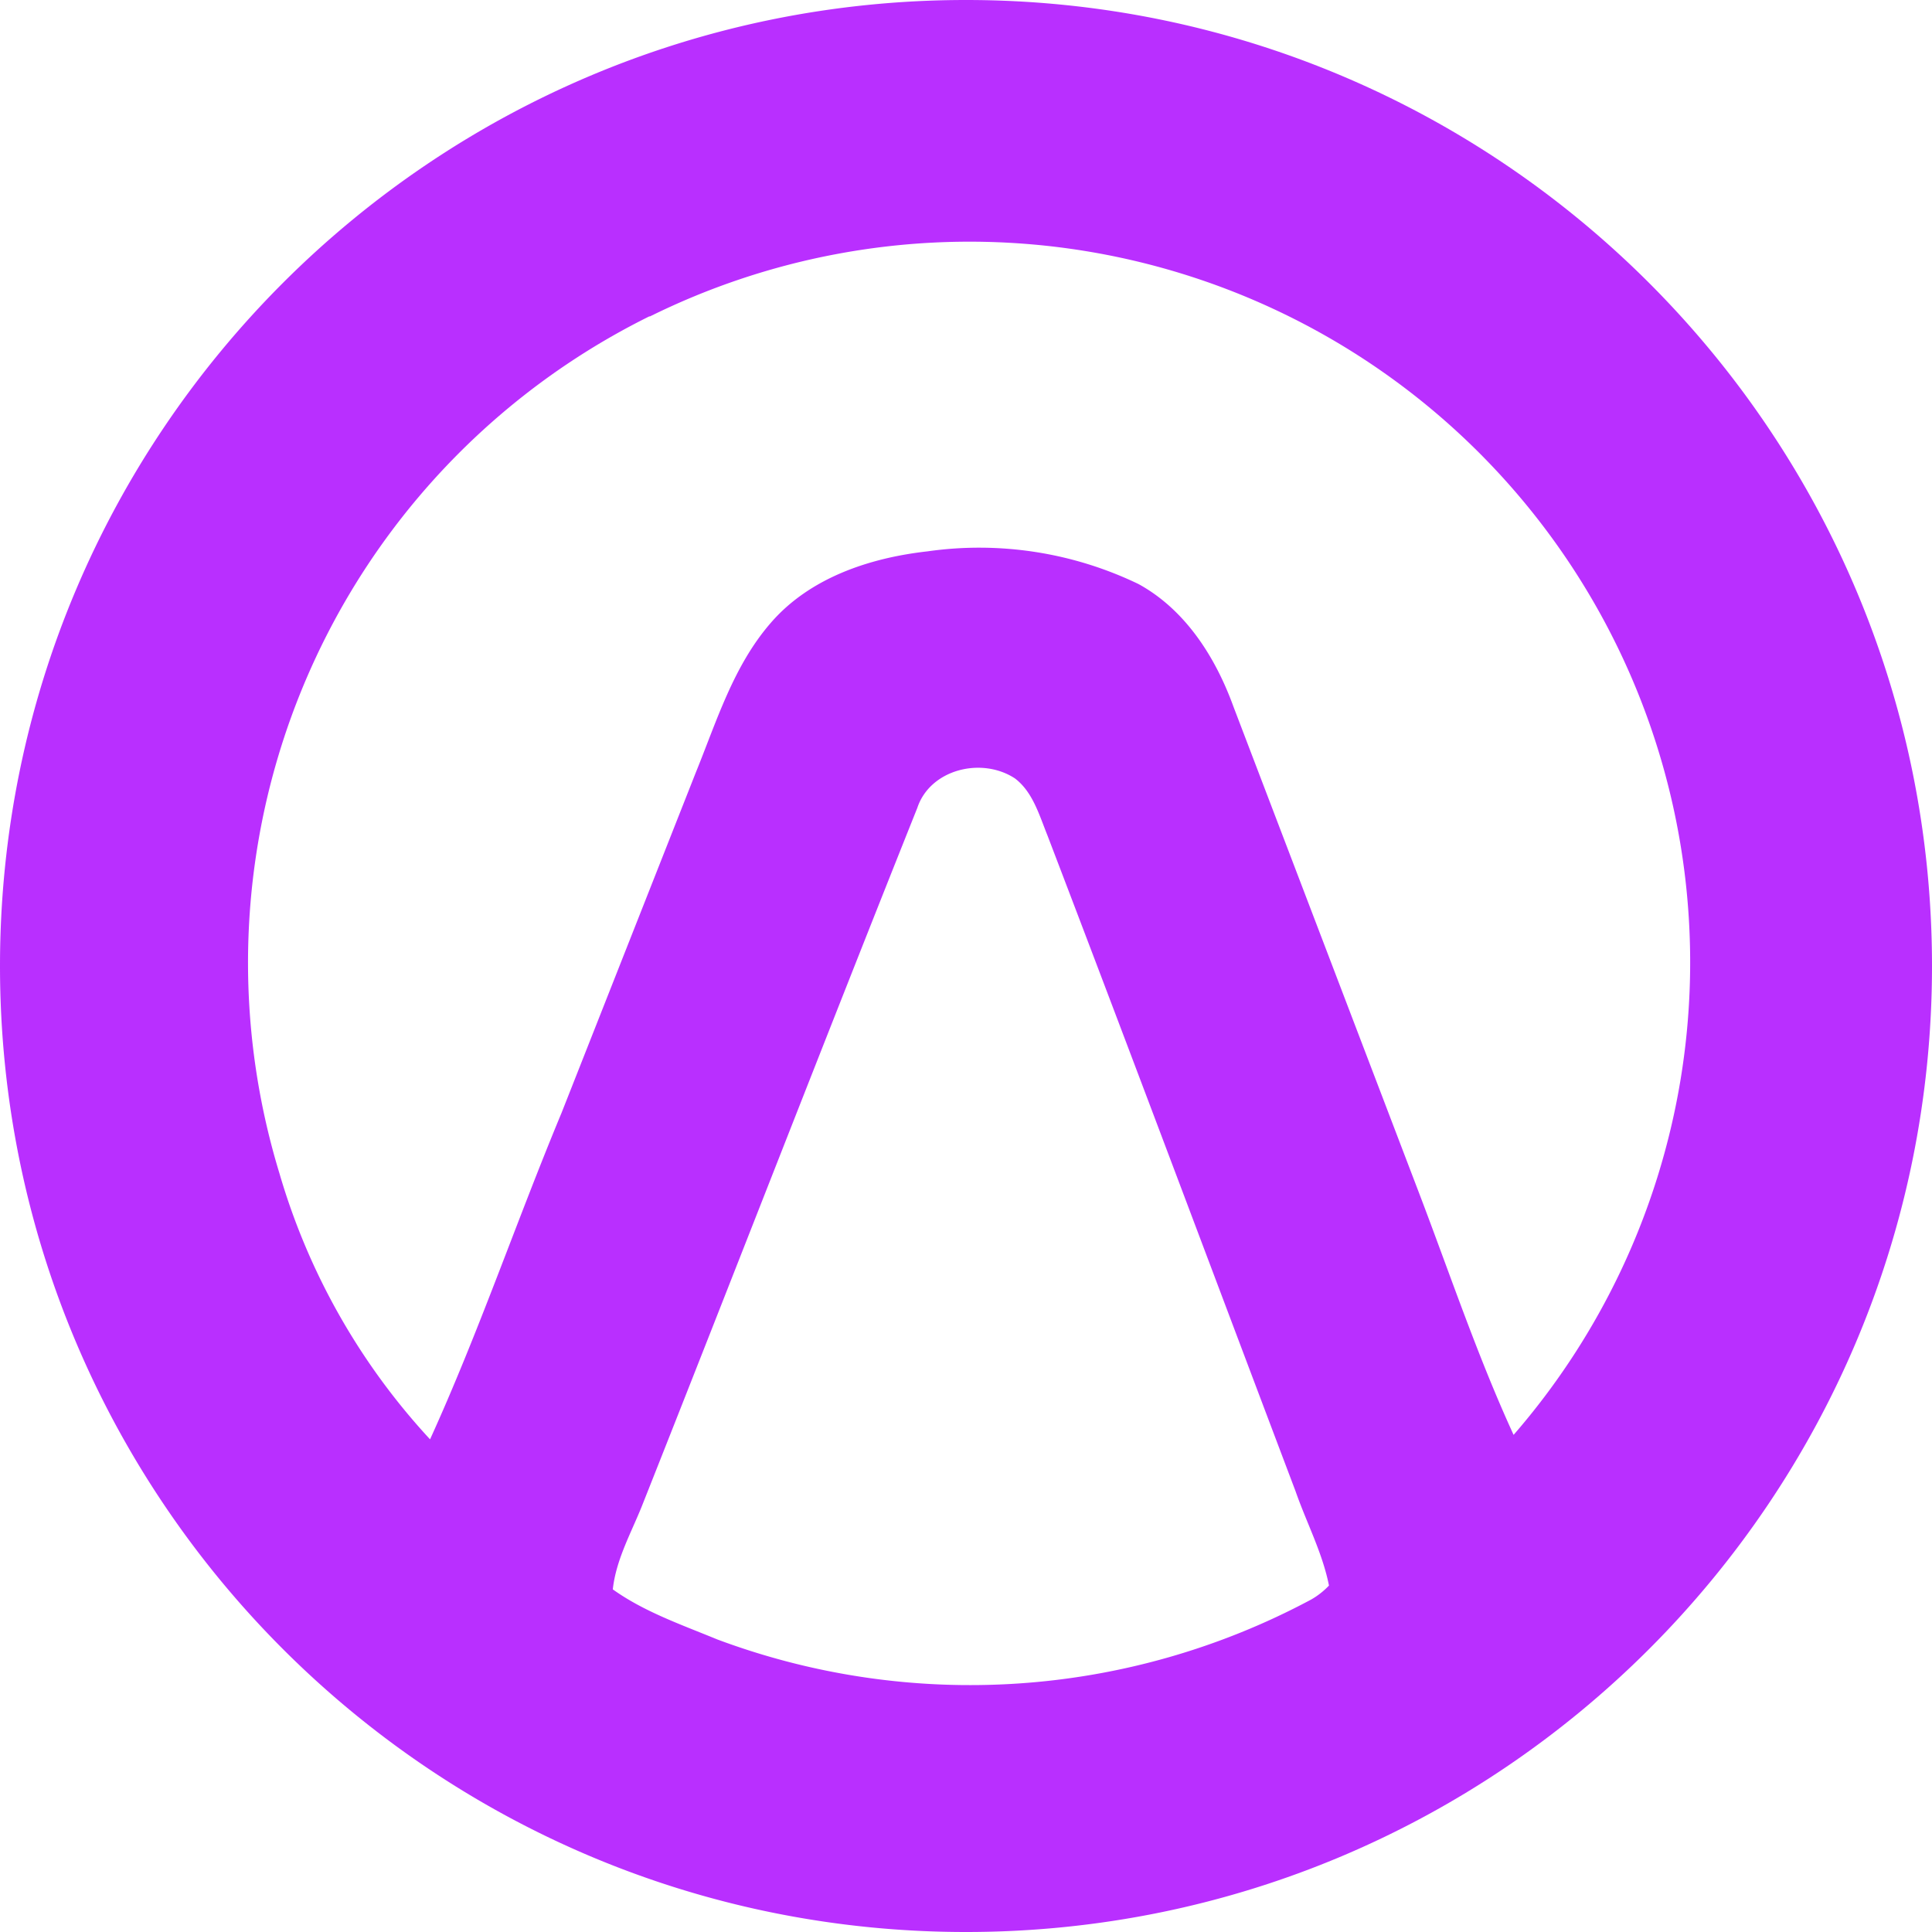 <svg width="32" height="32" viewBox="0 0 32 32" xmlns="http://www.w3.org/2000/svg" fill="#b92fff"><path d="M16 32C7.163 32 0 24.837 0 16S7.163 0 16 0s16 7.163 16 16-7.163 16-16 16zM10.755 5.246l.01-.011a11.947 11.947 0 00-6.137 14.198 11.023 11.023 0 002.495 4.407c.807-1.773 1.434-3.62 2.177-5.405l2.22-5.628c.35-.86.626-1.774 1.242-2.485.648-.754 1.646-1.083 2.602-1.19a6.074 6.074 0 013.494.542c.775.425 1.274 1.21 1.571 2.028l3.08 8.071c.51 1.338.966 2.697 1.561 3.993a11.936 11.936 0 00-14.315-18.52zm4.439 8.134c-1.54 3.855-3.037 7.72-4.566 11.575-.18.446-.425.882-.478 1.37.52.372 1.136.584 1.73.829a11.968 11.968 0 009.834-.659c.11-.062.21-.141.298-.233-.107-.542-.372-1.041-.553-1.561-1.37-3.622-2.729-7.254-4.11-10.864-.137-.34-.244-.722-.54-.945-.553-.361-1.403-.149-1.615.488z"/></svg>